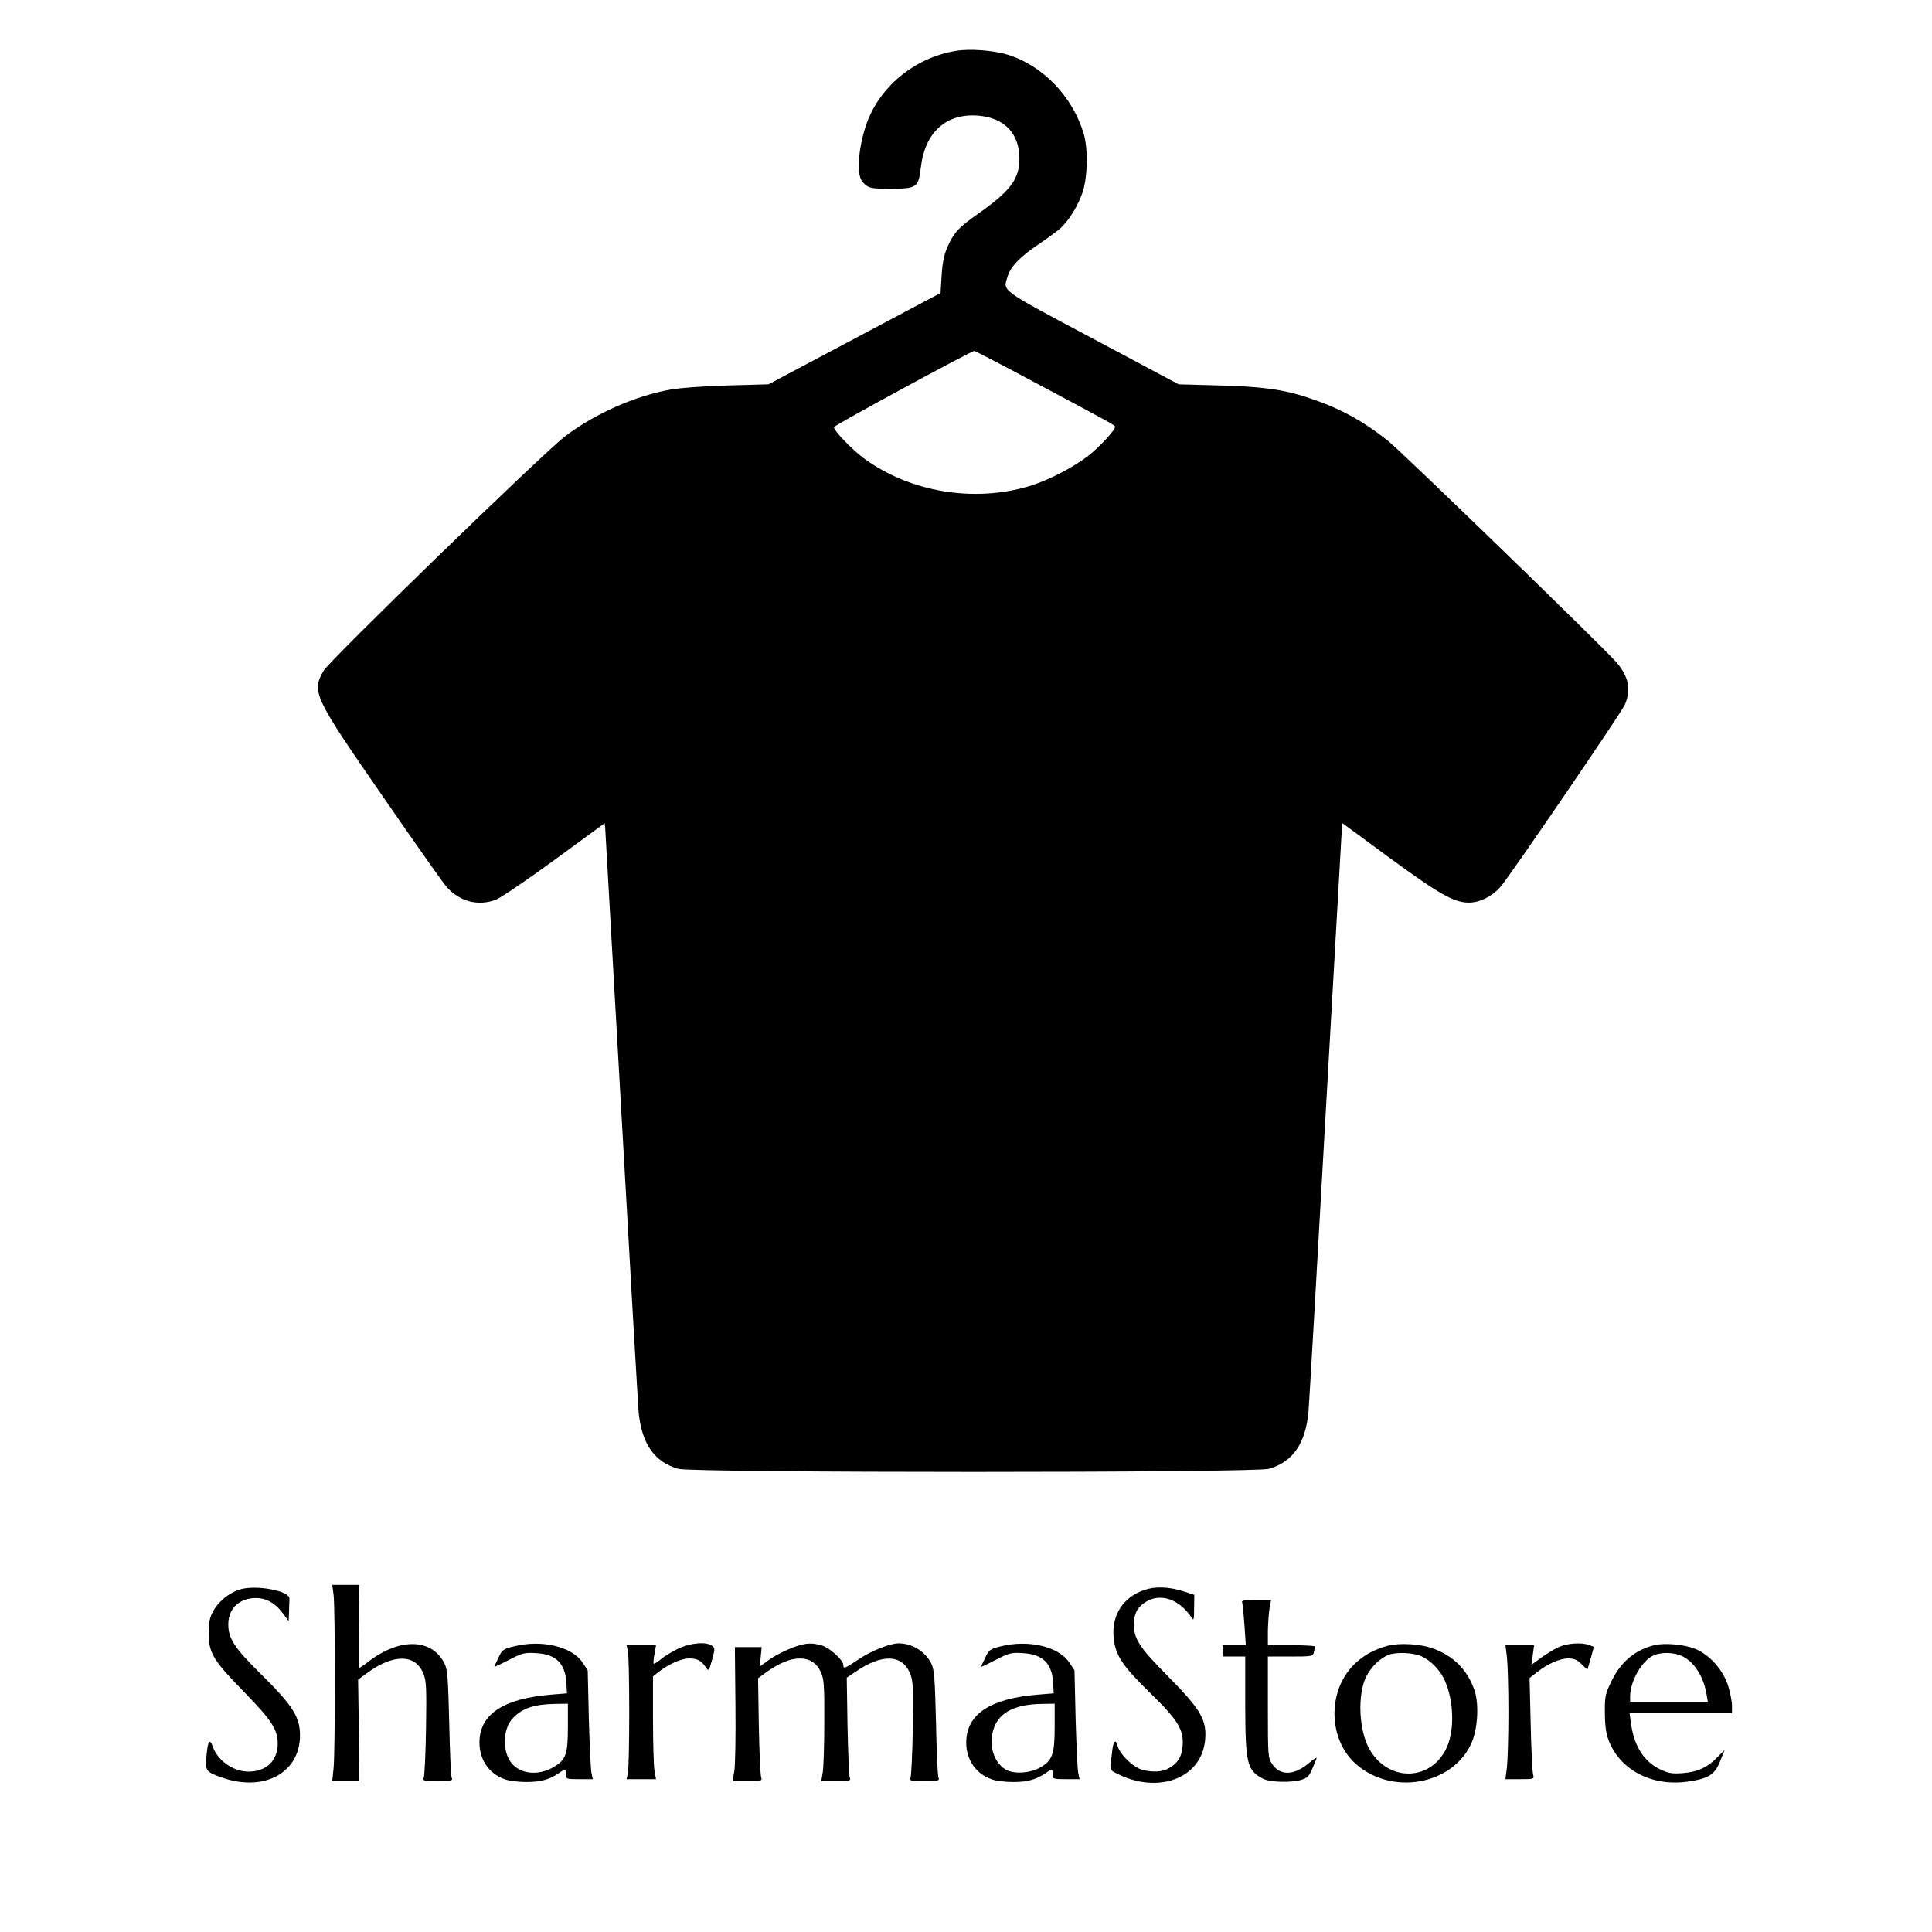 <?xml version="1.0" standalone="no"?>
<!DOCTYPE svg PUBLIC "-//W3C//DTD SVG 20010904//EN"
 "http://www.w3.org/TR/2001/REC-SVG-20010904/DTD/svg10.dtd">
<svg version="1.0" xmlns="http://www.w3.org/2000/svg"
 width="1024pt" height="1024pt" viewBox="0 0 1024 1024"
 preserveAspectRatio="xMidYMid meet">

<g transform="translate(0,1024) scale(0.1,-0.1)"
fill="#000000" stroke="none">
<path d="M5065 9970 c-220 -36 -409 -194 -476 -397 -27 -82 -42 -178 -36 -236
3 -39 11 -56 31 -74 25 -21 37 -23 135 -23 141 0 149 5 162 115 22 185 135
286 304 272 138 -11 218 -94 218 -228 0 -108 -48 -172 -219 -292 -101 -71
-127 -98 -160 -171 -20 -44 -28 -81 -33 -154 l-6 -95 -456 -242 -456 -242
-214 -6 c-121 -3 -252 -13 -301 -21 -191 -34 -402 -127 -561 -247 -111 -83
-1250 -1189 -1282 -1244 -64 -113 -54 -135 320 -675 169 -245 319 -458 334
-473 70 -77 168 -101 261 -65 25 10 165 105 310 211 l265 194 3 -31 c1 -17 40
-706 87 -1531 46 -825 87 -1528 90 -1562 17 -166 83 -261 209 -298 75 -22
3057 -22 3132 0 126 37 192 132 209 298 3 34 44 737 90 1562 47 825 86 1514
87 1531 l3 31 245 -180 c270 -198 347 -241 425 -241 57 0 120 31 166 81 41 44
638 919 660 966 36 80 22 151 -44 227 -74 85 -1140 1118 -1212 1175 -141 111
-260 174 -430 230 -127 41 -235 56 -464 62 l-214 6 -456 243 c-496 264 -475
249 -451 327 15 53 67 106 163 171 45 30 96 68 114 83 48 42 100 127 123 200
25 82 27 225 4 304 -59 197 -216 361 -403 419 -73 23 -203 33 -276 20z m429
-1762 c415 -221 416 -222 416 -231 0 -17 -83 -107 -141 -152 -78 -61 -205
-127 -305 -159 -297 -92 -640 -36 -887 146 -64 48 -157 145 -157 164 0 9 726
403 744 404 4 0 153 -77 330 -172z"/>
<path d="M1768 1788 c9 -69 9 -833 0 -920 l-7 -68 72 0 72 0 -3 269 -4 269 44
32 c143 106 262 105 303 -3 15 -39 16 -76 13 -288 -2 -134 -8 -252 -12 -261
-7 -16 -1 -18 74 -18 74 0 81 2 74 18 -4 9 -10 141 -13 292 -6 240 -9 280 -25
313 -66 133 -236 138 -402 11 -24 -19 -47 -34 -50 -34 -3 0 -4 99 -2 220 l3
220 -72 0 -72 0 7 -52z"/>
<path d="M1270 1815 c-58 -18 -115 -66 -142 -118 -17 -32 -22 -59 -22 -112 0
-106 24 -145 185 -310 149 -153 180 -200 181 -276 0 -91 -60 -149 -155 -149
-80 0 -163 58 -189 132 -16 45 -26 33 -33 -43 -9 -85 -5 -90 80 -120 223 -79
415 24 415 223 0 99 -39 159 -210 328 -137 135 -170 186 -170 261 0 84 59 139
147 139 53 0 102 -27 140 -78 l33 -44 2 51 c1 28 2 59 2 68 2 42 -181 75 -264
48z"/>
<path d="M6062 1812 c-109 -39 -169 -131 -160 -246 8 -97 43 -151 191 -296
152 -148 182 -198 175 -285 -5 -59 -28 -94 -80 -121 -38 -20 -112 -17 -157 5
-45 23 -98 81 -107 116 -9 38 -22 30 -28 -17 -14 -116 -16 -108 25 -129 218
-110 445 -25 466 175 11 110 -21 164 -205 350 -142 144 -172 190 -172 263 0
60 16 91 59 120 79 53 183 18 248 -83 10 -16 12 -7 12 52 l1 71 -52 17 c-84
27 -155 29 -216 8z"/>
<path d="M6584 1745 c3 -8 8 -62 12 -120 l7 -105 -62 0 -61 0 0 -30 0 -30 60
0 60 0 0 -257 c1 -312 9 -346 95 -391 37 -19 155 -22 207 -4 36 13 38 17 76
112 3 8 -14 -2 -37 -22 -81 -69 -155 -72 -198 -8 -22 32 -23 40 -23 301 l0
269 119 0 c115 0 119 1 125 23 3 12 6 25 6 30 0 4 -56 7 -125 7 l-125 0 0 78
c1 42 5 96 9 120 l8 42 -79 0 c-67 0 -79 -2 -74 -15z"/>
<path d="M2724 1514 c-56 -14 -62 -17 -82 -60 -12 -24 -22 -46 -22 -48 0 -2
35 14 77 36 72 37 83 40 145 36 105 -6 154 -54 160 -158 l3 -55 -85 -7 c-242
-20 -367 -97 -378 -234 -8 -100 44 -184 135 -215 21 -8 72 -14 113 -14 76 0
122 13 172 47 34 24 38 23 38 -7 0 -24 2 -25 71 -25 l71 0 -7 32 c-4 18 -10
148 -14 289 l-6 256 -28 42 c-56 84 -216 122 -363 85z m286 -424 c0 -149 -10
-177 -76 -216 -85 -50 -186 -36 -230 31 -43 65 -36 176 14 228 50 53 112 74
225 76 l67 1 0 -120z"/>
<path d="M3595 1502 c-33 -16 -75 -41 -93 -57 -18 -15 -35 -25 -37 -23 -3 3
-1 26 4 51 l8 47 -78 0 -78 0 7 -32 c4 -18 7 -163 7 -323 0 -159 -3 -305 -7
-322 l-7 -33 78 0 78 0 -8 43 c-4 23 -8 146 -8 272 l0 230 28 22 c54 43 123
73 165 73 43 -1 62 -11 87 -47 15 -22 16 -21 33 39 16 59 16 63 0 75 -31 23
-113 16 -179 -15z"/>
<path d="M4225 1516 c-52 -17 -122 -52 -164 -84 l-34 -25 5 51 5 52 -71 0 -71
0 3 -303 c2 -166 -1 -326 -6 -355 l-9 -52 79 0 c73 0 79 2 73 18 -5 9 -10 132
-13 272 l-4 255 45 33 c134 96 244 96 288 -1 16 -37 19 -67 18 -262 0 -121 -4
-241 -8 -267 l-8 -48 80 0 c72 0 78 2 71 18 -4 9 -9 132 -12 273 l-4 257 46
31 c142 98 250 93 291 -12 15 -39 16 -76 13 -288 -2 -134 -8 -252 -12 -261 -7
-16 -1 -18 74 -18 74 0 81 2 74 18 -4 9 -10 141 -13 292 -6 240 -9 280 -25
313 -31 63 -101 107 -173 107 -45 0 -144 -39 -211 -84 -77 -51 -82 -53 -82
-31 0 26 -73 92 -115 104 -50 14 -79 13 -130 -3z"/>
<path d="M5304 1514 c-56 -14 -62 -17 -82 -60 -12 -24 -22 -46 -22 -48 0 -2
35 14 77 36 72 37 83 40 145 36 105 -6 154 -54 160 -158 l3 -55 -85 -7 c-242
-20 -367 -97 -378 -234 -8 -100 44 -184 135 -215 21 -8 72 -14 113 -14 76 0
122 13 172 47 34 24 38 23 38 -7 0 -24 2 -25 71 -25 l71 0 -7 32 c-4 18 -10
148 -14 289 l-6 256 -28 42 c-56 84 -216 122 -363 85z m286 -426 c0 -148 -12
-180 -80 -218 -56 -30 -142 -34 -183 -7 -57 37 -84 116 -66 194 22 100 107
150 262 152 l67 1 0 -122z"/>
<path d="M7355 1517 c-72 -19 -131 -52 -179 -100 -142 -142 -136 -397 11 -527
191 -168 510 -111 611 109 34 74 42 205 18 279 -36 108 -108 182 -216 223 -68
26 -179 33 -245 16z m180 -56 c51 -24 99 -74 124 -131 46 -106 51 -258 10
-350 -79 -178 -302 -189 -406 -19 -61 98 -71 297 -20 396 27 51 70 93 117 112
41 16 131 12 175 -8z"/>
<path d="M8261 1510 c-24 -11 -66 -37 -94 -57 l-50 -37 7 52 7 52 -76 0 -76 0
8 -62 c4 -35 8 -166 8 -293 0 -126 -4 -258 -8 -292 l-8 -63 77 0 c74 0 76 1
70 23 -4 12 -10 132 -13 268 l-6 245 41 32 c54 43 119 72 165 72 30 0 46 -7
69 -30 17 -17 31 -30 32 -28 1 2 9 29 18 61 l16 58 -25 10 c-40 15 -115 10
-162 -11z"/>
<path d="M8767 1520 c-101 -26 -175 -87 -224 -187 -35 -71 -37 -82 -37 -167 0
-60 5 -108 17 -141 56 -162 227 -255 421 -228 112 16 144 36 173 108 l24 60
-38 -38 c-52 -55 -106 -79 -185 -85 -59 -4 -75 -1 -123 22 -84 42 -135 124
-151 245 l-7 51 272 0 271 0 0 39 c0 21 -9 68 -20 104 -26 84 -96 164 -171
196 -58 25 -165 35 -222 21z m153 -60 c62 -32 109 -107 125 -199 l7 -41 -206
0 -206 0 0 29 c0 80 63 190 124 217 45 19 111 17 156 -6z"/>
</g>
</svg>
